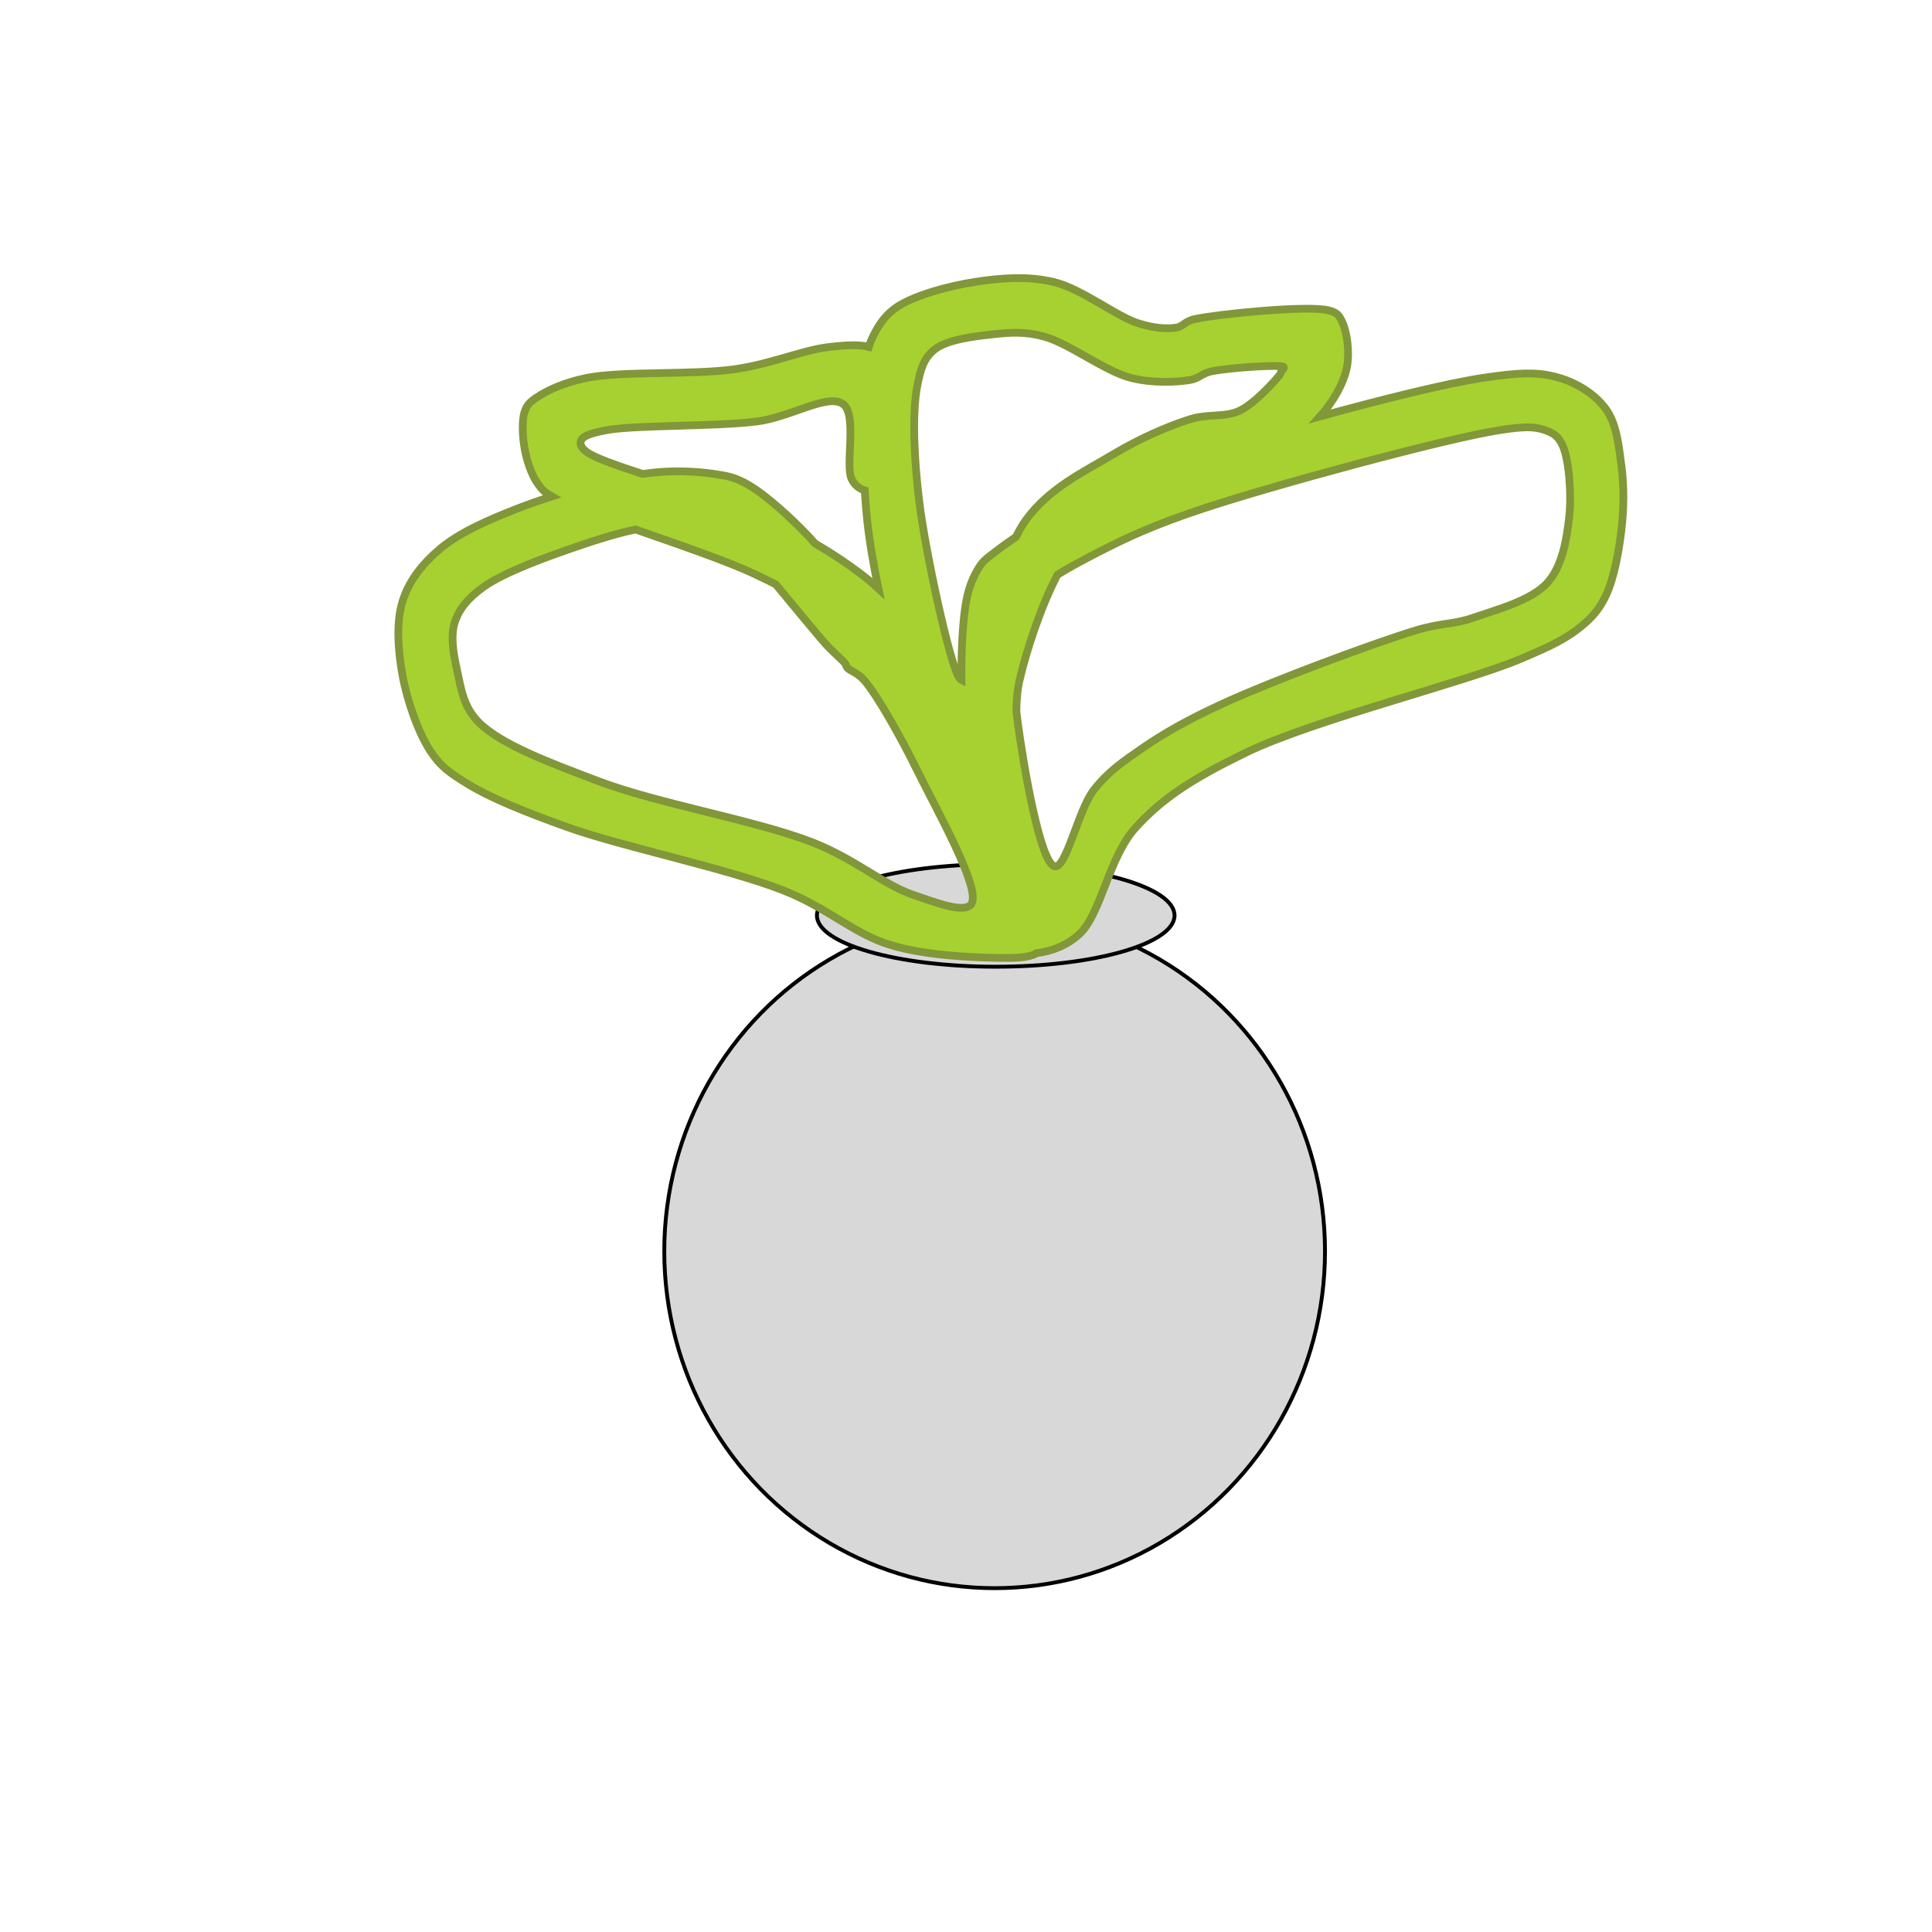 <svg width="500" height="500" xmlns="http://www.w3.org/2000/svg">

 <g>
  <title>Layer 1</title>
  <ellipse id="svg_1" stroke=" rgb(0, 0, 0)" fill=" rgb(216, 216, 216)" ry="87.19" rx="85.497" cy="323.826" cx="257.411"/>
  <ellipse id="svg_2" stroke=" rgb(0, 0, 0)" fill=" rgb(216, 216, 216)" ry="13.262" rx="46.275" cy="236.919" cx="257.693"/>
  <path id="svg_3" d="m383.801,97.79c9.529,-1.414 14.241,-1.63 19.752,0c4.888,1.446 9.452,4.418 12.133,8.183c2.722,3.822 3.282,9.582 3.951,14.673c0.688,5.243 0.635,10.884 0,16.365c-0.651,5.616 -1.898,12.553 -3.951,16.93c-1.674,3.57 -3.398,5.658 -6.49,8.183c-3.837,3.134 -7.616,5.017 -15.801,8.465c-14.52,6.117 -53.6,15.733 -71.106,24.267c-12.825,6.251 -21.292,11.424 -28.499,19.469c-6.897,7.699 -8.833,22.176 -14.39,27.37c-3.309,3.093 -7.488,4.553 -11.084,4.96c-0.066,0.041 -0.134,0.081 -0.203,0.119c-2.019,1.12 -5.25,1.189 -9.594,1.129c-6.688,-0.093 -19.06,-0.582 -28.216,-3.386c-9.486,-2.905 -16.133,-9.607 -27.653,-14.108c-14.815,-5.789 -41.291,-11.16 -55.869,-16.366c-10.925,-3.902 -19.828,-7.505 -25.959,-11.287c-4.407,-2.718 -6.711,-4.294 -9.312,-8.183c-3.215,-4.808 -6.136,-13.139 -7.336,-19.751c-1.156,-6.37 -1.717,-13.653 0,-19.188c1.604,-5.173 4.912,-9.451 9.311,-13.262c5.059,-4.381 12.364,-7.609 20.316,-10.722c2.675,-1.047 5.765,-2.13 9.026,-3.173c-2.003,-1.134 -2.522,-1.72 -3.664,-3.317c-1.622,-2.266 -2.823,-5.922 -3.386,-9.029c-0.563,-3.101 -0.776,-7.298 0,-9.594c0.588,-1.741 1.361,-2.491 3.103,-3.668c2.668,-1.801 6.975,-3.862 12.98,-5.079c9.011,-1.825 27.389,-0.684 38.375,-2.257c9.154,-1.311 17.405,-4.847 23.702,-5.644c4.411,-0.557 8.331,-0.825 10.913,-0.113c0.299,-0.999 0.686,-1.936 1.22,-2.99c1.458,-2.88 3.146,-5.504 6.49,-7.619c4.472,-2.829 13.047,-5.177 19.752,-6.208c6.653,-1.023 13.526,-1.596 20.316,0c7.315,1.721 16.269,8.941 22.009,10.723c3.956,1.228 6.998,1.482 9.593,1.128c2.081,-0.283 2.139,-1.631 5.079,-2.257c6.103,-1.299 28.989,-3.587 34.425,-2.257c2.47,0.604 2.839,1.366 3.668,3.104c1.191,2.497 1.975,7.92 1.129,11.851c-0.904,4.193 -3.491,8.691 -6.902,12.526c16.298,-4.494 32.969,-8.62 42.172,-9.987zm-217.268,24.831c7.093,-1.022 13.236,-0.688 18.058,0c3.724,0.531 5.654,0.875 9.03,2.821c4.663,2.689 11.345,8.782 16.083,13.827c0.42,0.448 0.828,0.908 1.226,1.377c2.255,1.314 4.377,2.639 6.393,3.984c3.848,2.568 7.137,5.038 10.013,7.706c-1.245,-5.934 -2.332,-12.218 -2.959,-18.146c-0.24,-2.272 -0.436,-4.733 -0.591,-7.287c-1.313,-0.418 -2.495,-1.169 -3.359,-2.871c-1.782,-3.511 1.526,-16.816 -2.258,-19.47c-4.016,-2.816 -13.508,3.411 -22.291,4.515c-10.897,1.37 -31.732,0.883 -38.939,2.257c-3.619,0.69 -5.919,1.39 -6.49,2.54c-0.428,0.863 -0.256,1.865 1.411,3.103c1.956,1.452 7.643,3.46 14.447,5.677c0.076,-0.011 0.151,-0.022 0.226,-0.033zm83.239,34.706c0.69,-4.809 1.894,-7.667 3.386,-10.158c1.183,-1.973 1.976,-2.474 4.233,-4.232c1.41,-1.099 3.322,-2.487 5.545,-3.994c0.853,-1.723 1.733,-3.242 2.637,-4.471c6.104,-8.303 15.162,-12.498 22.574,-16.93c6.675,-3.992 13.882,-7.169 19.751,-9.03c4.806,-1.523 9.142,-0.401 12.98,-2.257c3.887,-1.879 8.863,-7.488 10.158,-9.029c0.501,-0.596 0.376,-0.753 0.564,-1.129c0.189,-0.376 0.961,-0.88 0.565,-1.129c-1.165,-0.728 -14.406,0.263 -18.623,1.129c-2.693,0.553 -3.094,1.866 -5.644,2.257c-3.683,0.566 -9.663,0.862 -15.237,-0.564c-6.79,-1.737 -16.124,-9.03 -22.573,-10.722c-4.964,-1.303 -8.472,-1.053 -12.98,-0.565c-4.867,0.528 -11.947,1.324 -15.237,3.951c-2.809,2.243 -3.657,5.049 -4.514,9.593c-1.298,6.882 -0.836,18.722 0.564,29.91c1.667,13.322 7.803,41.386 10.158,45.147c0.299,0.477 0.522,0.779 0.752,0.897c-0.092,-7.236 0.297,-14.188 0.941,-18.674zm138.262,-45.993c-13.909,2.157 -58.428,14.244 -76.75,20.316c-12.304,4.078 -19.38,7.309 -27.088,11.287c-3.635,1.876 -7.351,3.834 -10.53,5.817c-4.345,8.305 -8.008,19.577 -9.786,27.196c-0.61,2.617 -0.811,5.376 -0.849,8.038c0.086,0.803 0.181,1.605 0.285,2.403c1.455,11.138 5.815,36.801 9.594,37.81c3.016,0.805 6.09,-14.52 10.158,-19.752c3.603,-4.635 7.38,-7.244 12.415,-10.722c5.912,-4.083 12.21,-7.635 21.445,-11.851c12.526,-5.719 37.754,-15.123 49.097,-18.623c6.982,-2.155 9.886,-1.538 15.237,-3.386c6.048,-2.09 15.057,-4.449 19.187,-9.03c3.855,-4.275 4.969,-11.064 5.644,-16.93c0.687,-5.976 -0.024,-14.943 -1.693,-18.623c-1.06,-2.335 -2.36,-3.202 -4.515,-3.95c-2.83,-0.981 -5.352,-1.008 -11.851,0zm-238.149,29.91c-7.87,2.681 -19.384,6.772 -24.831,10.722c-3.886,2.819 -6.188,5.516 -7.336,9.029c-1.179,3.608 -0.384,8.236 0.564,12.416c1.013,4.467 1.495,9.407 5.644,13.544c5.845,5.829 18.583,10.509 31.038,15.237c15.267,5.795 40.896,10.167 55.305,15.801c10.998,4.301 18.482,11.027 25.959,13.544c5.783,1.947 13.618,5.144 15.237,2.258c2.303,-4.108 -9.169,-24.379 -14.108,-34.425c-4.333,-8.812 -10.141,-19.075 -13.544,-23.137c-1.825,-2.178 -3.76,-2.544 -4.515,-3.386c-0.414,-0.463 -0.241,-0.695 -0.564,-1.129c-0.469,-0.63 -1.454,-1.454 -2.258,-2.257c-0.879,-0.879 -1.384,-1.23 -2.821,-2.822c-2.367,-2.624 -9.327,-11.154 -12.896,-15.414c-1.674,-0.841 -3.477,-1.711 -5.445,-2.645c-7.001,-3.323 -19.653,-7.647 -30.812,-11.543c-4.639,0.961 -9.633,2.508 -14.617,4.207z" stroke-width=" 2px" stroke=" rgb(129, 151, 57)" fill=" rgb(166, 209, 48)"/>
 </g>
</svg>